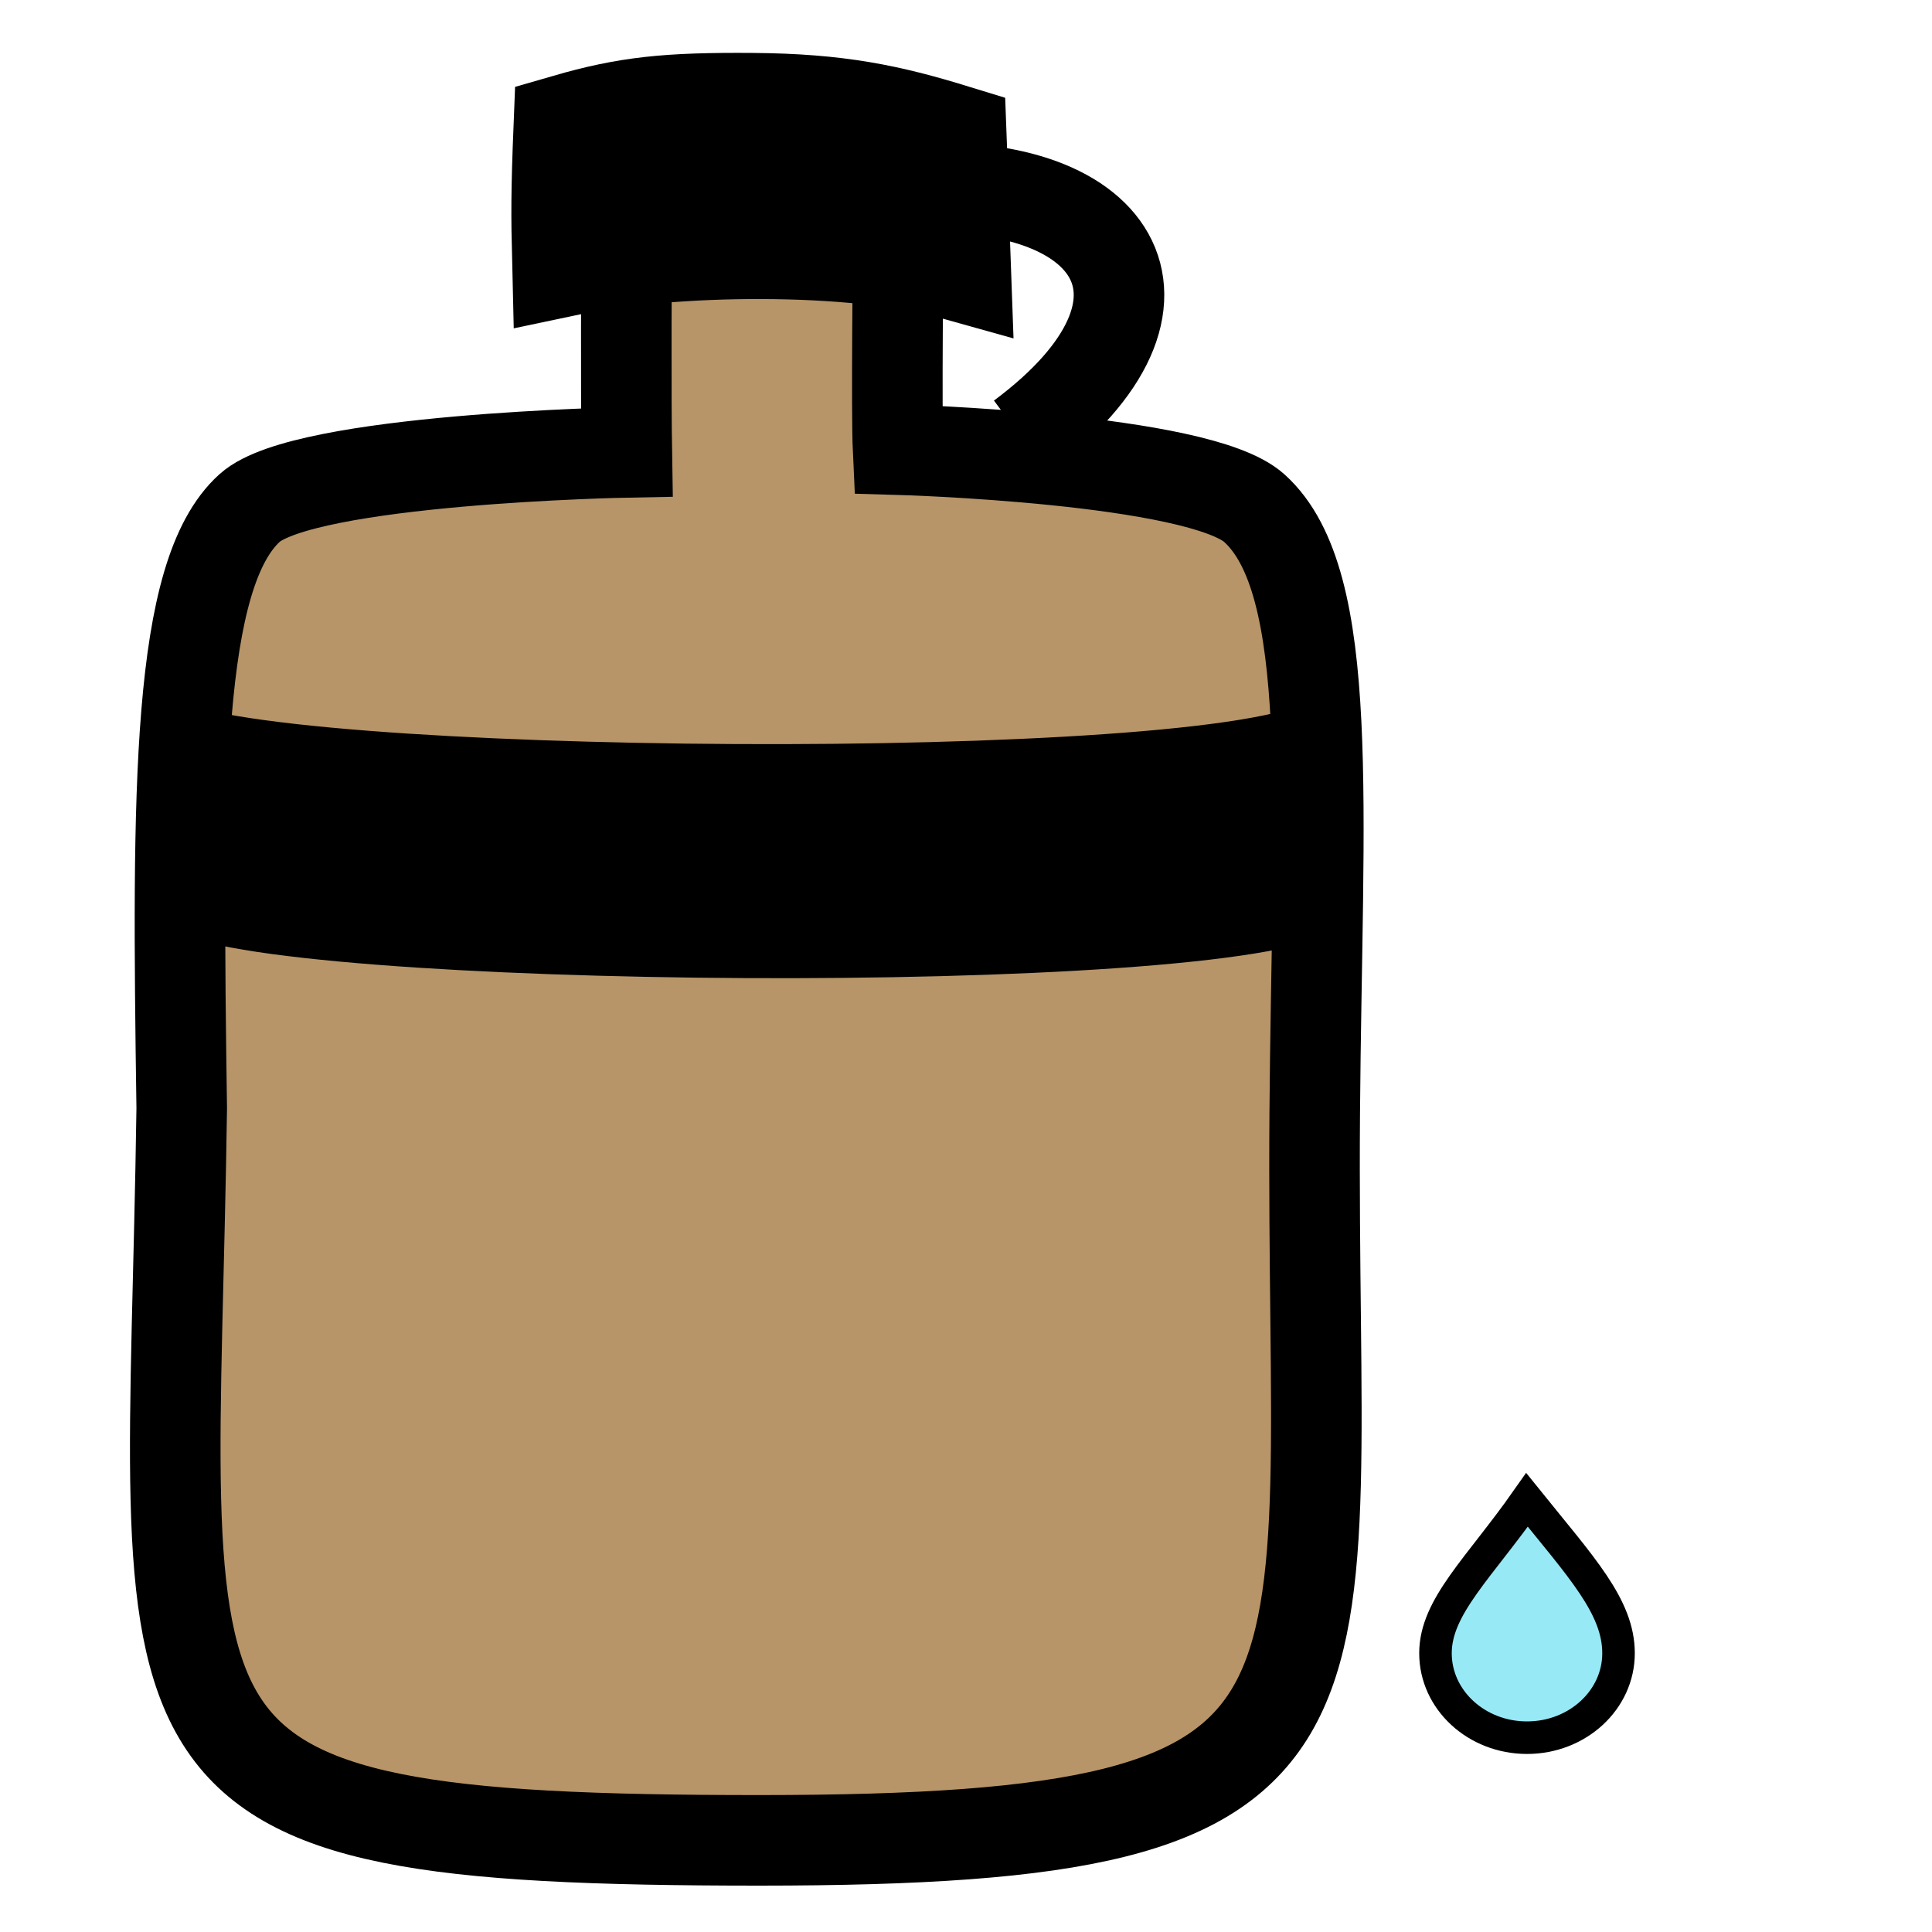 <?xml version="1.0" encoding="UTF-8" standalone="no"?>
<!-- Created with Inkscape (http://www.inkscape.org/) -->

<svg
   xmlns:dc="http://purl.org/dc/elements/1.1/"
   xmlns:cc="http://creativecommons.org/ns#"
   xmlns:rdf="http://www.w3.org/1999/02/22-rdf-syntax-ns#"
   xmlns:svg="http://www.w3.org/2000/svg"
   xmlns="http://www.w3.org/2000/svg"
   xmlns:xlink="http://www.w3.org/1999/xlink"
   xmlns:sodipodi="http://sodipodi.sourceforge.net/DTD/sodipodi-0.dtd"
   xmlns:inkscape="http://www.inkscape.org/namespaces/inkscape"
   width="100%"
   height="100%"
   viewBox="0 0 64 64"
   id="svg4311"
   version="1.1"
   inkscape:version="0.92.2 5c3e80d, 2017-08-06"
   sodipodi:docname="attThirst5.svg">
  <defs
     id="defs4313">
    <clipPath
       id="SVGID_2_">
      <use
         height="100%"
         width="100%"
         y="0"
         x="0"
         id="use3290"
         xlink:href="#SVGID_1_"
         style="overflow:visible" />
    </clipPath>
    <clipPath
       id="clipPath4603">
      <use
         height="100%"
         width="100%"
         y="0"
         x="0"
         id="use4601"
         xlink:href="#SVGID_1_"
         style="overflow:visible" />
    </clipPath>
    <path
       id="path4187"
       d="m 42.83,67.24 c -5.59,-0.03 -11.2,0.02 -16.79,0.33 -4.69,0.25 -11.26,-0.8 -12,5.54 -0.27,2.23 0.07,4.65 1.72,6.31 1.69,1.71 3.95,1.7 5.12,4.09 2.73,5.58 7.07,10.23 12.42,13.39 2.79,1.65 5.83,2.34 8.72,3.69 3.19,1.49 6.2,4.82 3.97,8.32 -1.99,3.14 -6.87,3.04 -7.48,7.31 -0.49,3.39 3.13,4.91 5.75,5.02 14.99,0.64 21.12,1.44 35.97,-0.9 2.53,-0.4 3.92,-1.79 3.45,-4.73 -0.42,-2.6 -2.46,-3.67 -4.6,-4.67 -2.1,-0.96 -2.28,-1.89 -2.74,-4.25 -1.08,-5.49 5.75,-7.27 8.71,-10.66 C 90.04,90.3 93.27,81.5 92.33,73.85 92.2,72.7 91.44,68.95 88.23,67.78 86.42,67.12 83.84,67.36 81.92,67.24 77.55,66.98 73.17,66.9 68.79,66.9 60.12,66.93 51.48,67.28 42.83,67.24 Z"
       inkscape:connector-curvature="0" />
    <clipPath
       id="SVGID_2_-3">
      <use
         height="100%"
         width="100%"
         y="0"
         x="0"
         id="use3290-6"
         xlink:href="#SVGID_1_"
         style="overflow:visible" />
    </clipPath>
    <clipPath
       id="clipPath4721">
      <use
         height="100%"
         width="100%"
         y="0"
         x="0"
         id="use4719"
         xlink:href="#SVGID_1_"
         style="overflow:visible" />
    </clipPath>
    <path
       id="path4187-7"
       d="m 42.83,67.24 c -5.59,-0.03 -11.2,0.02 -16.79,0.33 -4.69,0.25 -11.26,-0.8 -12,5.54 -0.27,2.23 0.07,4.65 1.72,6.31 1.69,1.71 3.95,1.7 5.12,4.09 2.73,5.58 7.07,10.23 12.42,13.39 2.79,1.65 5.83,2.34 8.72,3.69 3.19,1.49 6.2,4.82 3.97,8.32 -1.99,3.14 -6.87,3.04 -7.48,7.31 -0.49,3.39 3.13,4.91 5.75,5.02 14.99,0.64 21.12,1.44 35.97,-0.9 2.53,-0.4 3.92,-1.79 3.45,-4.73 -0.42,-2.6 -2.46,-3.67 -4.6,-4.67 -2.1,-0.96 -2.28,-1.89 -2.74,-4.25 -1.08,-5.49 5.75,-7.27 8.71,-10.66 C 90.04,90.3 93.27,81.5 92.33,73.85 92.2,72.7 91.44,68.95 88.23,67.78 86.42,67.12 83.84,67.36 81.92,67.24 77.55,66.98 73.17,66.9 68.79,66.9 60.12,66.93 51.48,67.28 42.83,67.24 Z"
       inkscape:connector-curvature="0" />
    <clipPath
       id="SVGID_2_-5">
      <use
         height="100%"
         width="100%"
         y="0"
         x="0"
         id="use3290-3"
         xlink:href="#SVGID_1_"
         style="overflow:visible" />
    </clipPath>
    <clipPath
       id="clipPath4773">
      <use
         height="100%"
         width="100%"
         y="0"
         x="0"
         id="use4771"
         xlink:href="#SVGID_1_"
         style="overflow:visible" />
    </clipPath>
    <path
       id="path4187-70"
       d="m 42.83,67.24 c -5.59,-0.03 -11.2,0.02 -16.79,0.33 -4.69,0.25 -11.26,-0.8 -12,5.54 -0.27,2.23 0.07,4.65 1.72,6.31 1.69,1.71 3.95,1.7 5.12,4.09 2.73,5.58 7.07,10.23 12.42,13.39 2.79,1.65 5.83,2.34 8.72,3.69 3.19,1.49 6.2,4.82 3.97,8.32 -1.99,3.14 -6.87,3.04 -7.48,7.31 -0.49,3.39 3.13,4.91 5.75,5.02 14.99,0.64 21.12,1.44 35.97,-0.9 2.53,-0.4 3.92,-1.79 3.45,-4.73 -0.42,-2.6 -2.46,-3.67 -4.6,-4.67 -2.1,-0.96 -2.28,-1.89 -2.74,-4.25 -1.08,-5.49 5.75,-7.27 8.71,-10.66 C 90.04,90.3 93.27,81.5 92.33,73.85 92.2,72.7 91.44,68.95 88.23,67.78 86.42,67.12 83.84,67.36 81.92,67.24 77.55,66.98 73.17,66.9 68.79,66.9 60.12,66.93 51.48,67.28 42.83,67.24 Z"
       inkscape:connector-curvature="0" />
  </defs>
  <sodipodi:namedview
     id="base"
     pagecolor="#ffffff"
     bordercolor="#666666"
     borderopacity="1.0"
     inkscape:pageopacity="0.0"
     inkscape:pageshadow="2"
     inkscape:zoom="3.2372234"
     inkscape:cx="48.303024"
     inkscape:cy="-27.928184"
     inkscape:document-units="px"
     inkscape:current-layer="layer1"
     showgrid="false"
     units="px"
     inkscape:window-width="2560"
     inkscape:window-height="1388"
     inkscape:window-x="0"
     inkscape:window-y="28"
     inkscape:window-maximized="1" />
  <g
     inkscape:label="Layer 1"
     inkscape:groupmode="layer"
     id="layer1"
     transform="translate(0,-988.362)"
     style="display:inline">
    <g
       transform="matrix(0.544,0,0,0.48,-31.449,992.271)"
       id="g3297">
      <defs
         id="defs3286">
        <path
           inkscape:connector-curvature="0"
           d="m 42.83,67.24 c -5.59,-0.03 -11.2,0.02 -16.79,0.33 -4.69,0.25 -11.26,-0.8 -12,5.54 -0.27,2.23 0.07,4.65 1.72,6.31 1.69,1.71 3.95,1.7 5.12,4.09 2.73,5.58 7.07,10.23 12.42,13.39 2.79,1.65 5.83,2.34 8.72,3.69 3.19,1.49 6.2,4.82 3.97,8.32 -1.99,3.14 -6.87,3.04 -7.48,7.31 -0.49,3.39 3.13,4.91 5.75,5.02 14.99,0.64 21.12,1.44 35.97,-0.9 2.53,-0.4 3.92,-1.79 3.45,-4.73 -0.42,-2.6 -2.46,-3.67 -4.6,-4.67 -2.1,-0.96 -2.28,-1.89 -2.74,-4.25 -1.08,-5.49 5.75,-7.27 8.71,-10.66 C 90.04,90.3 93.27,81.5 92.33,73.85 92.2,72.7 91.44,68.95 88.23,67.78 86.42,67.12 83.84,67.36 81.92,67.24 77.55,66.98 73.17,66.9 68.79,66.9 60.12,66.93 51.48,67.28 42.83,67.24 Z"
           id="path79" />
      </defs>
      <clipPath
         id="clipPath4154">
        <use
           height="100%"
           width="100%"
           y="0"
           x="0"
           id="use4152"
           xlink:href="#SVGID_1_"
           style="overflow:visible" />
      </clipPath>
      <path
         inkscape:connector-curvature="0"
         id="path3293"
         clip-path="url(#SVGID_2_-3)"
         style="fill:#b0bec5"
         d="m 81.563,82.611 c -1.64,0.09 -2.989,0.232 -2.989,0.202 0.17,2.07 0.626,3.387 0.186,5.477 -0.5,2.32 -1.47,4.61 -2.83,6.56 -1.29,1.84 -3.359,3.604 -5.159,4.854 C 69.101,100.864 67.5,101.98 66.57,103.83 c -0.92,1.81 -0.81,4.21 -0.08,6.07 1.58,4.03 4.18,8.24 -0.37,11.29 -0.36,0.24 -1.695,0.158 -1.645,0.608 1.36,0.19 3.337,-0.27 4.717,-0.13 1.08,0.11 1.596,-0.296 2.676,-0.406 1.2,-0.11 4.242,-0.087 5.452,-0.257 1.43,-0.21 2.28,-0.447 3.68,-0.597 2.46,-0.27 2.36,0.914 2.35,-1.786 -0.01,-1.27 0.332,-0.541 -0.338,-1.671 -0.79,-1.33 -4.56,-2.27 -5.72,-3.31 -1.19,-1.07 -1.587,-3.985 -1.857,-6.657 0.045,-4.001 2.156,-6.612 3.686,-8.322 2.536,-2.343 4.518,-3.844 6.631,-6.77 0.81,-1.34 1.255,-1.769 2.194,-3.237 0.19,-0.65 1.279,-2.881 1.774,-4.435 0.617,-1.017 0.665,-1.478 0.765,-2.038 0.36,-1.95 -2.837,8.07e-4 -4.017,0.051 -0.35,0.01 -2.803,0.259 -4.903,0.379 z"
         transform="matrix(0.946,0.065,-0.067,0.941,9.317,-0.114)"
         sodipodi:nodetypes="cccccccccccccccccccccccc" />
      <rect
         id="rect3295"
         clip-path="url(#SVGID_2_-3)"
         y="79.69"
         x="15.18"
         width="78.96"
         style="fill:#b0bec5"
         height="5.31"
         transform="matrix(0.936,0,0,1,4.227,-2.006)" />
    </g>
    <g
       id="g1085"
       transform="translate(-8.808,2.524)">
      <path
         sodipodi:nodetypes="sscssccsccsss"
         inkscape:connector-curvature="0"
         id="path1019"
         d="m 52.36,1022.707 c -0.154,20.266 2.702,24.09 -18.38,24.095 -21.738,0 -19.461,-2.516 -19.152,-24.249 -0.077,-5.279 -0.121,-9.704 0.158,-13.083 0.279,-3.379 0.88,-5.712 2.092,-6.805 1.818,-1.641 12.493,-1.842 12.493,-1.842 -0.026,-1.553 -0.027,-6.632 0.031,-8.735 1.369,-0.574 2.468,-1.016 4.406,-1 2.485,0.021 2.945,0.495 4.567,1.03 -0.017,2.338 -0.074,7.404 -0.017,8.614 0,0 9.962,0.28 11.803,1.941 1.356,1.224 1.876,3.699 2.046,7.135 0.17,3.436 -0.008,7.832 -0.047,12.899 z"
         style="opacity:1;fill:#b79568;fill-opacity:1;stroke:#000000;stroke-width:3;stroke-miterlimit:4;stroke-dasharray:none;stroke-opacity:1" />
      <path
         sodipodi:nodetypes="cc"
         inkscape:connector-curvature="0"
         id="path1024"
         d="m 14.673,1009.579 c 4.479,1.853 36.451,2.008 37.996,-0.309"
         style="fill:none;fill-rule:evenodd;stroke:#000000;stroke-width:1px;stroke-linecap:butt;stroke-linejoin:miter;stroke-opacity:1" />
      <path
         sodipodi:nodetypes="cc"
         inkscape:connector-curvature="0"
         id="path1024-9"
         d="m 15.024,1016.332 c 4.479,1.853 36.451,2.008 37.996,-0.309"
         style="display:inline;fill:none;fill-rule:evenodd;stroke:#000000;stroke-width:1px;stroke-linecap:butt;stroke-linejoin:miter;stroke-opacity:1" />
      <path
         transform="translate(0,988.362)"
         inkscape:connector-curvature="0"
         id="path1043"
         d="M 30.125,28.796 C 24.156,28.635 18.781,28.258 16.866,27.867 l -0.59,-0.12 0.076,-2.742 c 0.042,-1.508 0.091,-2.757 0.108,-2.774 0.018,-0.018 0.274,0.013 0.569,0.069 2.414,0.454 10.731,0.878 17.301,0.88 6.453,0.003 13.913,-0.425 16.3,-0.933 l 0.3,-0.064 v 2.846 2.846 l -0.246,0.054 c -1.202,0.265 -4.144,0.549 -7.391,0.712 -2.316,0.116 -10.88,0.218 -13.169,0.156 z"
         style="opacity:1;fill:#000000;fill-opacity:1;stroke:#000000;stroke-width:0.328;stroke-miterlimit:4;stroke-dasharray:none;stroke-opacity:1" />
      <path
         sodipodi:nodetypes="ccscccc"
         inkscape:connector-curvature="0"
         id="path1019-0"
         d="m 27.578,994.498 c -0.038,-1.553 -0.039,-2.307 0.045,-4.41 1.983,-0.574 3.306,-0.712 6.113,-0.691 2.827,0.021 4.498,0.379 6.616,1.03 0.092,2.338 0.089,3.002 0.134,4.213 -3.379,-0.95 -9.457,-0.873 -12.908,-0.142 z"
         style="display:inline;opacity:1;fill:#000000;fill-opacity:1;stroke:#000000;stroke-width:3.611;stroke-miterlimit:4;stroke-dasharray:none;stroke-opacity:1" />
      <path
         sodipodi:nodetypes="cc"
         inkscape:connector-curvature="0"
         id="path1077"
         d="m 38.574,992.118 c 7.144,-0.61 10.078,3.714 4.055,8.193"
         style="fill:none;fill-rule:evenodd;stroke:#000000;stroke-width:3;stroke-linecap:butt;stroke-linejoin:miter;stroke-miterlimit:4;stroke-dasharray:none;stroke-opacity:1" />
    </g>
    <path
       style="opacity:1;fill:#98e9f6;fill-opacity:1;stroke:#000000;stroke-width:1.078;stroke-miterlimit:4;stroke-dasharray:none;stroke-opacity:1"
       d="m 53.616,1043.127 c 3e-6,1.546 -1.358,2.798 -3.032,2.798 -1.675,0 -3.032,-1.253 -3.032,-2.798 1.6e-5,-1.546 1.454,-2.83 3.032,-5.079 1.794,2.228 3.032,3.533 3.032,5.079 z"
       id="path1087"
       inkscape:connector-curvature="0"
       sodipodi:nodetypes="csccc" />
  </g>
</svg>
